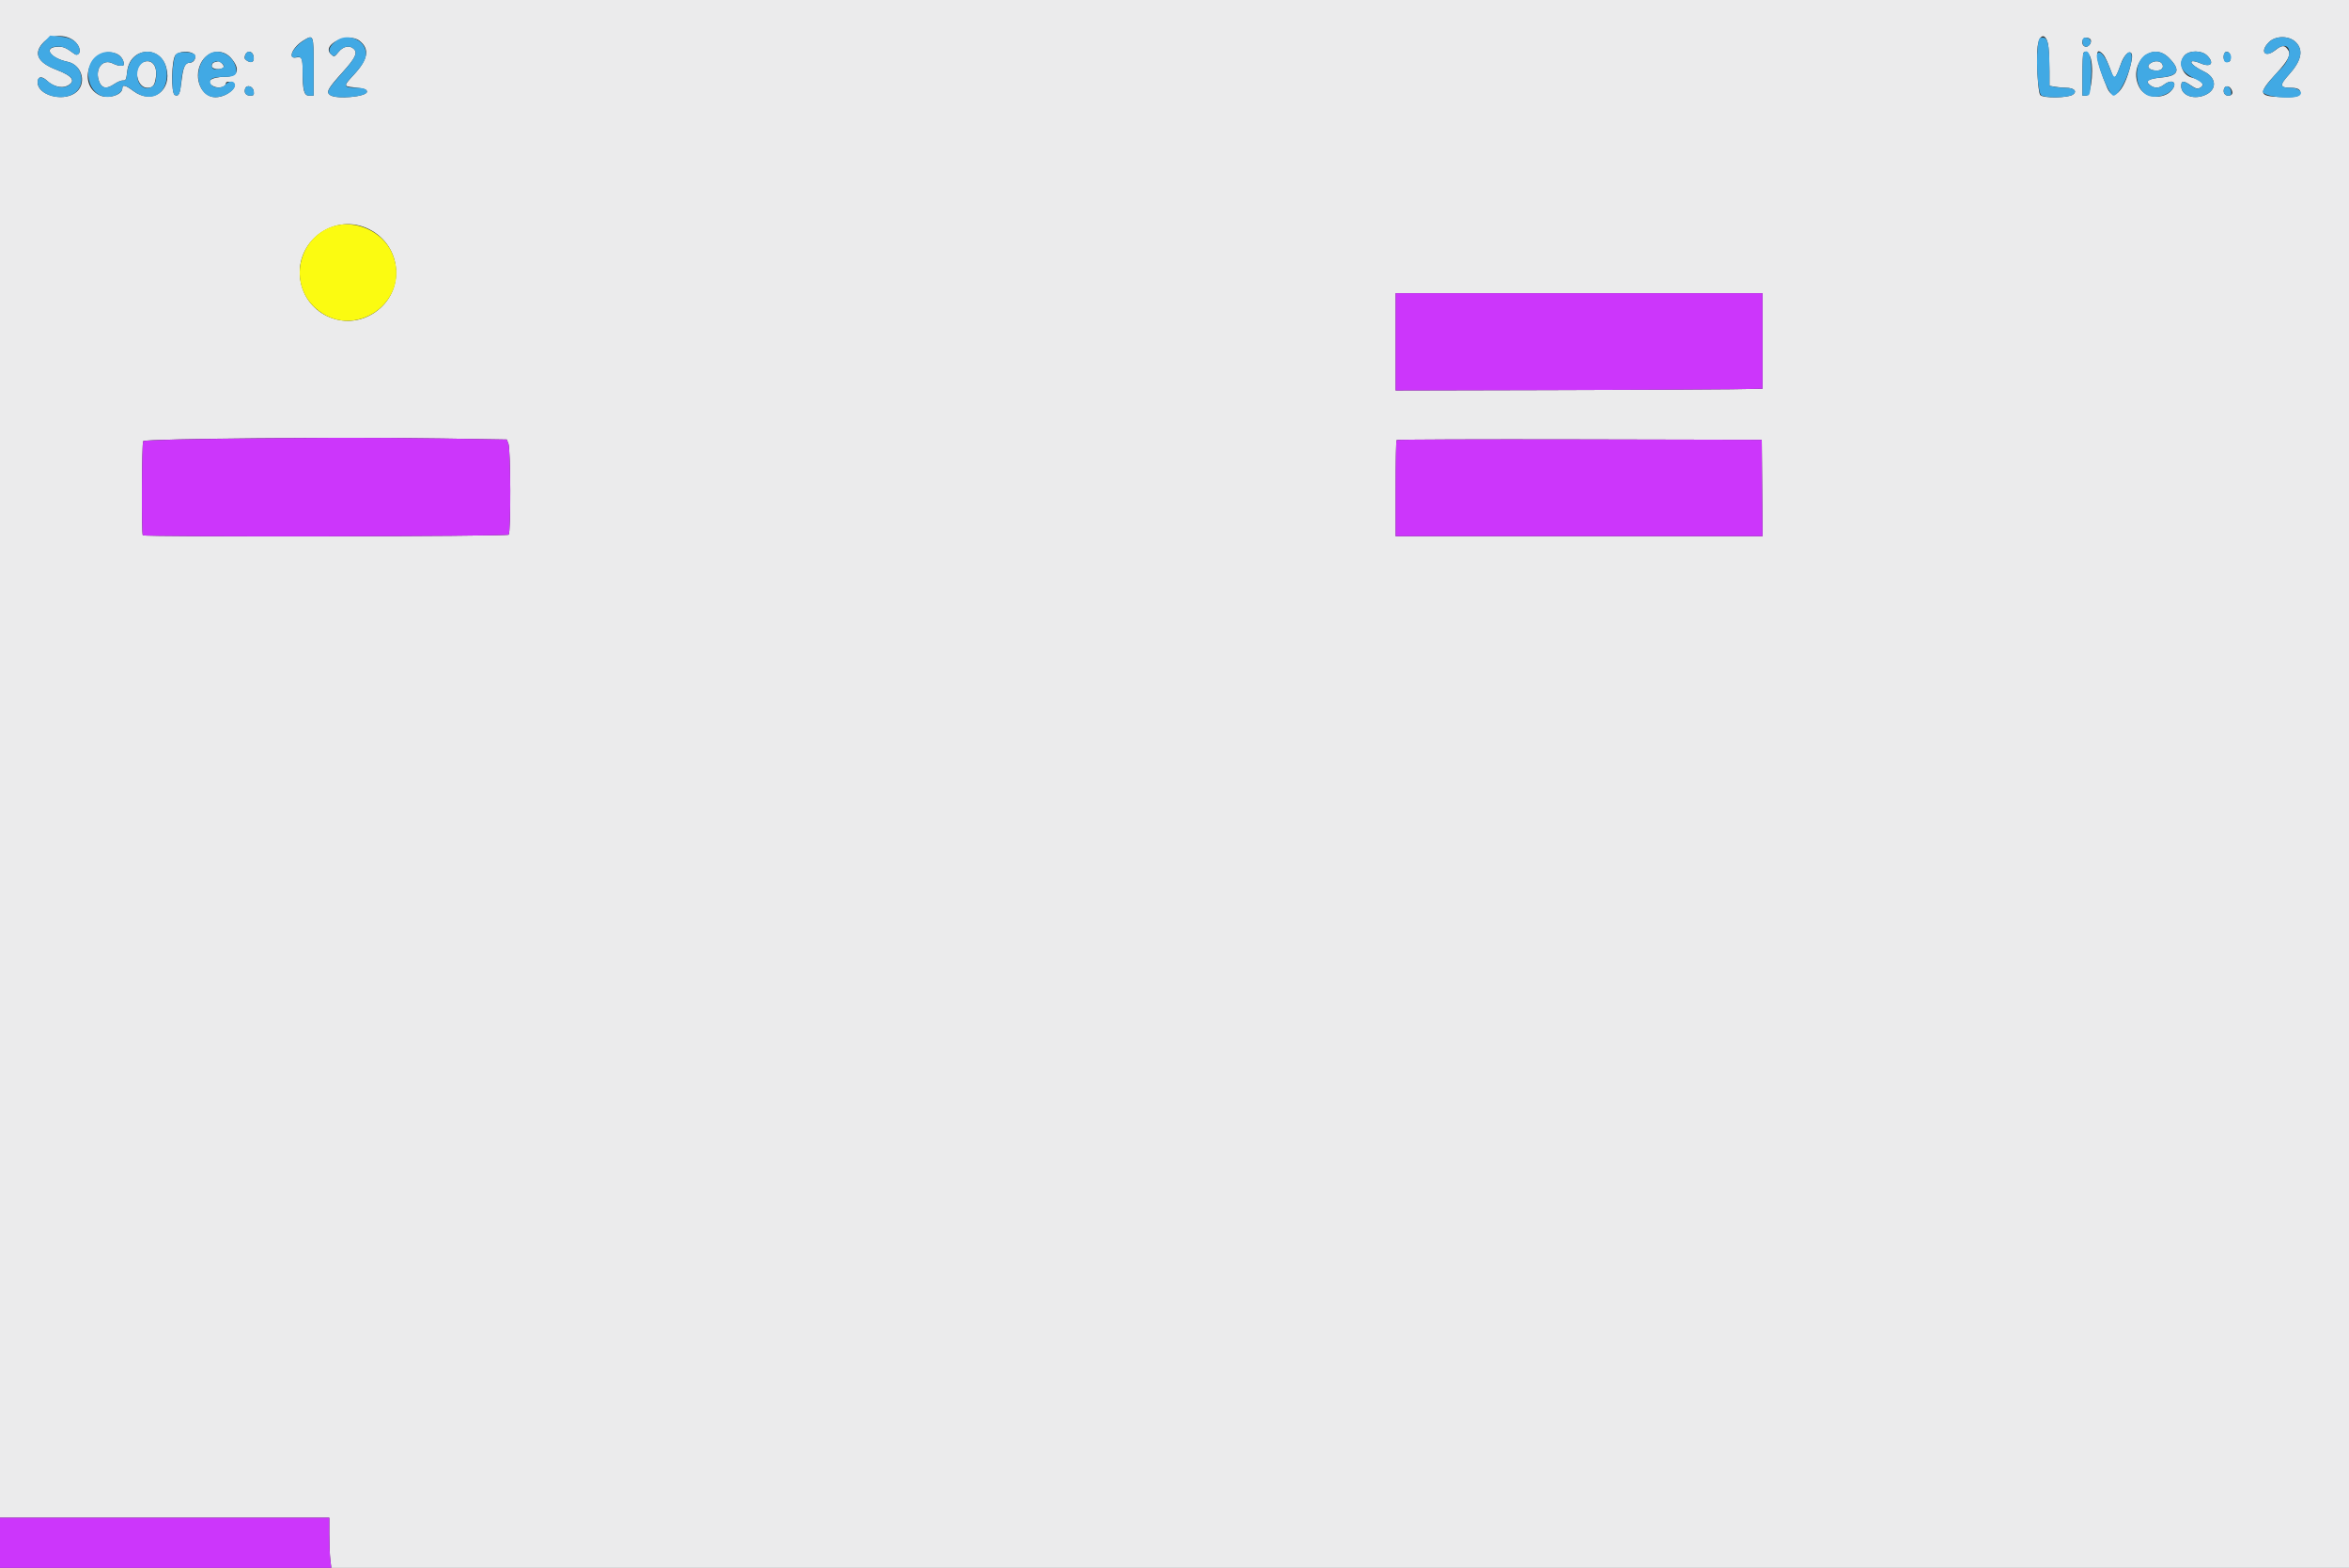 <svg id="svg" version="1.1" xmlns="http://www.w3.org/2000/svg" xmlns:xlink="http://www.w3.org/1999/xlink" width="400" height="267" viewBox="0, 0, 400,267"><rect x="0" y="0" width="400" height="267" fill="#333333" stroke="none"/><g id="svgg"><path id="path0" d="M0.000 129.239 L 0.000 258.478 28.037 258.478 L 56.075 258.478 56.077 261.348 C 56.078 262.927,56.155 264.850,56.248 265.621 L 56.416 267.023 228.208 267.023 L 400.000 267.023 400.000 133.511 L 400.000 0.000 200.000 0.000 L 0.000 0.000 0.000 129.239 M12.524 6.881 C 13.405 7.537,13.849 8.688,13.396 9.141 C 13.176 9.360,12.953 9.382,12.714 9.206 C 11.286 8.159,10.850 7.957,10.012 7.957 C 7.282 7.957,8.389 9.859,11.505 10.522 C 14.106 11.076,14.873 14.478,12.716 15.891 C 10.497 17.345,6.409 16.143,6.409 14.037 C 6.409 13.022,7.106 12.885,7.985 13.727 C 9.000 14.700,10.465 15.086,11.415 14.631 C 13.004 13.869,12.404 12.949,9.626 11.887 C 6.330 10.628,5.604 9.020,7.482 7.142 C 8.718 5.905,11.051 5.785,12.524 6.881 M53.405 11.348 L 53.405 16.288 52.640 16.288 C 51.769 16.288,51.535 15.409,51.535 12.134 C 51.535 9.881,51.404 9.599,50.443 9.791 C 48.935 10.093,49.791 8.044,51.645 6.913 C 53.400 5.843,53.405 5.854,53.405 11.348 M61.226 6.947 C 63.000 8.342,62.697 10.089,60.214 12.771 C 58.496 14.626,58.494 14.679,60.125 14.859 C 62.039 15.070,62.483 15.212,62.483 15.613 C 62.483 16.484,57.262 16.958,56.203 16.184 C 55.501 15.671,55.825 15.081,58.330 12.308 C 60.508 9.897,60.938 9.021,60.272 8.355 C 59.561 7.644,58.464 7.847,57.653 8.841 C 56.933 9.724,56.913 9.730,56.371 9.239 C 54.596 7.632,59.284 5.419,61.226 6.947 M348.827 8.050 C 348.921 8.953,348.999 10.799,348.999 12.154 L 348.999 14.616 350.000 14.782 C 350.551 14.873,351.369 14.949,351.818 14.950 C 353.168 14.955,353.773 15.559,352.983 16.113 C 352.146 16.699,347.891 16.751,347.417 16.180 C 347.026 15.708,346.721 9.988,346.977 7.934 C 347.278 5.525,348.572 5.606,348.827 8.050 M356.028 6.783 C 356.241 7.339,355.564 8.128,355.045 7.929 C 354.313 7.648,354.476 6.409,355.245 6.409 C 355.597 6.409,355.949 6.577,356.028 6.783 M390.942 7.189 C 392.293 8.540,391.908 10.340,389.758 12.723 C 388.121 14.537,388.189 14.953,390.120 14.953 C 391.223 14.953,391.722 15.210,391.722 15.778 C 391.722 16.455,390.872 16.630,388.136 16.516 C 384.590 16.368,384.525 15.882,387.601 12.531 C 389.611 10.342,390.143 9.330,389.674 8.588 C 389.074 7.636,388.614 7.622,387.475 8.525 C 385.690 9.938,384.745 8.805,386.361 7.189 C 387.505 6.046,389.799 6.046,390.942 7.189 M19.739 9.112 C 20.503 9.378,21.095 10.187,21.095 10.965 C 21.095 11.344,20.095 11.264,19.227 10.815 C 17.570 9.958,16.177 11.569,16.794 13.629 C 17.218 15.044,18.069 15.271,19.434 14.332 C 19.980 13.956,20.666 13.671,20.958 13.700 C 21.418 13.745,21.513 13.538,21.663 12.161 C 22.111 8.063,27.255 7.583,28.320 11.540 C 29.371 15.443,25.908 17.883,22.707 15.495 C 21.328 14.466,20.828 14.351,20.828 15.061 C 20.828 16.204,18.298 16.918,16.869 16.179 C 12.936 14.145,15.571 7.659,19.739 9.112 M32.960 9.167 C 33.562 9.607,33.118 10.681,32.333 10.681 C 31.519 10.681,31.200 11.358,30.925 13.678 C 30.645 16.033,30.456 16.454,29.791 16.199 C 29.087 15.929,29.186 10.067,29.907 9.346 C 30.531 8.721,32.216 8.622,32.960 9.167 M39.296 9.842 C 40.986 11.733,40.583 13.071,38.318 13.084 C 35.858 13.098,34.825 13.995,36.429 14.726 C 37.236 15.094,38.451 14.815,38.451 14.263 C 38.451 13.970,38.664 13.874,39.186 13.934 C 41.215 14.168,38.947 16.555,36.695 16.555 C 34.324 16.555,32.930 13.394,34.171 10.832 C 35.230 8.643,37.784 8.150,39.296 9.842 M43.153 9.499 C 43.380 10.405,42.958 10.825,42.218 10.429 C 41.909 10.264,41.656 10.022,41.656 9.892 C 41.656 8.712,42.875 8.392,43.153 9.499 M355.793 9.405 C 356.665 10.651,356.209 16.288,355.236 16.288 L 354.606 16.288 354.606 12.728 C 354.606 10.770,354.686 9.088,354.784 8.990 C 355.093 8.681,355.364 8.793,355.793 9.405 M358.148 9.279 C 358.511 9.682,358.976 10.721,359.790 12.951 C 360.028 13.603,360.448 12.974,361.150 10.913 C 361.918 8.657,363.426 8.138,362.985 10.280 C 361.957 15.281,359.949 17.582,358.849 15.020 C 356.875 10.425,356.514 7.464,358.148 9.279 M369.306 9.831 C 371.365 11.889,371.017 12.922,368.176 13.186 C 365.835 13.403,365.229 13.777,366.090 14.475 C 366.852 15.092,367.655 15.073,368.491 14.419 C 369.647 13.515,370.681 13.855,370.097 14.947 C 369.005 16.987,365.396 16.947,364.307 14.882 C 362.257 10.994,366.342 6.867,369.306 9.831 M375.847 9.467 C 377.110 10.731,376.501 11.522,374.809 10.815 C 372.318 9.774,372.748 10.978,375.297 12.181 C 377.382 13.165,377.585 15.142,375.698 16.088 C 373.718 17.080,371.429 16.318,371.429 14.667 C 371.429 13.702,371.802 13.679,373.102 14.562 C 373.903 15.107,374.203 15.183,374.633 14.953 C 375.580 14.446,374.917 13.621,373.227 13.206 C 371.584 12.802,370.883 10.628,372.009 9.430 C 372.853 8.532,374.931 8.552,375.847 9.467 M379.840 9.750 C 379.840 10.368,379.720 10.547,379.309 10.547 C 378.754 10.547,378.480 9.877,378.748 9.177 C 379.027 8.450,379.840 8.876,379.840 9.750 M24.360 10.587 C 22.618 11.318,23.241 14.953,25.109 14.953 C 26.046 14.953,26.347 14.562,26.551 13.084 C 26.819 11.141,25.802 9.982,24.360 10.587 M36.515 10.598 C 36.258 10.665,36.048 10.952,36.048 11.235 C 36.048 11.824,37.733 11.996,38.076 11.441 C 38.247 11.164,37.495 10.369,37.132 10.445 C 37.050 10.462,36.772 10.531,36.515 10.598 M366.288 10.702 C 365.335 11.258,365.895 12.016,367.258 12.016 C 368.104 12.016,368.529 11.517,368.202 10.907 C 367.914 10.369,367.025 10.273,366.288 10.702 M43.209 15.554 C 43.282 16.188,43.199 16.288,42.599 16.288 C 41.861 16.288,41.495 15.757,41.759 15.068 C 42.036 14.347,43.111 14.707,43.209 15.554 M379.976 15.226 C 380.329 15.886,380.117 16.288,379.415 16.288 C 378.830 16.288,378.499 15.702,378.735 15.087 C 378.954 14.515,379.637 14.592,379.976 15.226 M62.901 39.056 C 68.504 41.910,69.051 49.569,63.908 53.150 C 58.658 56.805,51.524 53.370,51.062 46.965 C 50.608 40.660,57.287 36.198,62.901 39.056 M300.134 58.067 L 300.134 66.200 294.726 66.287 C 291.752 66.334,277.694 66.400,263.485 66.433 L 237.650 66.494 237.650 58.214 L 237.650 49.933 268.892 49.933 L 300.134 49.933 300.134 58.067 M75.413 74.677 L 86.295 74.854 86.572 75.544 C 86.968 76.530,87.010 90.663,86.618 91.057 C 86.305 91.372,24.632 91.477,24.319 91.163 C 24.075 90.920,24.142 75.370,24.388 75.123 C 24.809 74.700,58.678 74.404,75.413 74.677 M300.071 83.111 L 300.141 91.322 268.896 91.322 L 237.650 91.322 237.650 83.222 C 237.650 78.767,237.731 75.042,237.829 74.943 C 237.928 74.845,251.957 74.795,269.004 74.832 L 300.000 74.900 300.071 83.111 " stroke="none" fill="#ebebec" fill-rule="evenodd"></path><path id="path1" d="M237.650 58.214 L 237.650 66.494 263.485 66.433 C 277.694 66.400,291.752 66.334,294.726 66.287 L 300.134 66.200 300.134 58.067 L 300.134 49.933 268.892 49.933 L 237.650 49.933 237.650 58.214 M35.069 74.756 C 29.316 74.835,24.510 75.000,24.388 75.123 C 24.142 75.370,24.075 90.920,24.319 91.163 C 24.632 91.477,86.305 91.372,86.618 91.057 C 87.010 90.663,86.968 76.530,86.572 75.544 L 86.295 74.854 75.413 74.677 C 64.052 74.492,52.705 74.514,35.069 74.756 M237.829 74.943 C 237.731 75.042,237.650 78.767,237.650 83.222 L 237.650 91.322 268.896 91.322 L 300.141 91.322 300.071 83.111 L 300.000 74.900 269.004 74.832 C 251.957 74.795,237.928 74.845,237.829 74.943 M0.000 262.750 L 0.000 267.023 28.208 267.023 L 56.416 267.023 56.248 265.621 C 56.155 264.850,56.078 262.927,56.077 261.348 L 56.075 258.478 28.037 258.478 L 0.000 258.478 0.000 262.750 " stroke="none" fill="#cc36fb" fill-rule="evenodd"></path><path id="path2" d="M7.471 7.183 C 5.644 9.104,6.345 10.634,9.626 11.887 C 12.342 12.925,12.934 13.713,11.638 14.563 C 10.751 15.144,9.262 14.831,8.112 13.821 C 7.101 12.933,6.409 12.994,6.409 13.971 C 6.409 15.923,9.698 17.196,12.123 16.183 C 14.718 15.099,14.343 11.141,11.589 10.543 C 8.392 9.850,7.210 7.852,10.044 7.932 C 10.855 7.955,11.294 8.165,12.714 9.206 C 13.300 9.636,13.771 8.951,13.470 8.106 C 13.072 6.988,12.018 6.382,10.182 6.216 L 8.534 6.066 7.471 7.183 M51.508 7.056 C 49.765 8.240,48.982 10.109,50.375 9.760 C 51.315 9.524,51.526 9.910,51.534 11.883 C 51.547 15.338,51.786 16.288,52.641 16.288 L 53.405 16.288 53.405 11.348 C 53.405 5.792,53.396 5.773,51.508 7.056 M57.403 6.864 C 56.057 7.791,55.723 8.722,56.503 9.369 C 56.873 9.676,57.031 9.603,57.659 8.834 C 58.464 7.847,59.563 7.646,60.272 8.355 C 60.933 9.016,60.514 9.883,58.365 12.305 C 55.787 15.211,55.521 15.686,56.200 16.182 C 57.242 16.943,62.483 16.489,62.483 15.637 C 62.483 15.164,61.887 14.954,60.526 14.949 C 58.571 14.942,58.445 14.613,59.839 13.161 C 62.144 10.760,62.687 9.550,62.097 8.137 C 61.401 6.471,58.940 5.804,57.403 6.864 M346.982 8.185 C 346.686 10.948,347.056 15.813,347.594 16.222 C 348.277 16.741,352.199 16.662,352.983 16.113 C 353.811 15.533,353.145 14.953,351.651 14.953 C 351.110 14.953,350.292 14.878,349.833 14.786 L 348.999 14.619 348.997 12.316 C 348.993 7.670,348.762 6.409,347.913 6.409 C 347.196 6.409,347.166 6.467,346.982 8.185 M354.606 7.084 C 354.606 7.949,355.360 8.268,355.842 7.609 C 356.269 7.025,355.892 6.409,355.107 6.409 C 354.749 6.409,354.606 6.601,354.606 7.084 M386.361 7.189 C 384.797 8.753,385.680 9.963,387.370 8.570 C 390.034 6.375,390.845 9.456,388.242 11.883 C 387.051 12.992,385.314 15.199,385.314 15.602 C 385.314 16.381,389.791 16.973,391.300 16.393 C 392.416 15.965,391.587 14.953,390.120 14.953 C 388.189 14.953,388.121 14.537,389.758 12.723 C 391.908 10.340,392.293 8.540,390.942 7.189 C 389.799 6.046,387.505 6.046,386.361 7.189 M17.223 9.066 C 13.509 10.603,14.833 17.000,18.756 16.474 C 19.841 16.328,20.828 15.656,20.828 15.061 C 20.828 14.338,21.359 14.457,22.730 15.488 C 25.560 17.614,28.417 16.205,28.417 12.684 C 28.417 7.678,22.175 7.432,21.639 12.417 C 21.517 13.550,21.415 13.744,20.961 13.700 C 20.668 13.671,19.980 13.956,19.434 14.332 C 18.069 15.271,17.218 15.044,16.794 13.629 C 16.177 11.569,17.570 9.958,19.227 10.815 C 20.095 11.264,21.095 11.344,21.095 10.965 C 21.095 9.387,18.969 8.344,17.223 9.066 M30.040 9.169 C 29.289 9.731,29.050 15.914,29.769 16.190 C 30.469 16.459,30.681 16.012,30.865 13.879 C 31.054 11.690,31.509 10.681,32.307 10.681 C 32.940 10.681,33.552 9.680,33.159 9.287 C 32.682 8.811,30.624 8.733,30.040 9.169 M35.514 9.249 C 32.667 11.267,33.471 16.570,36.622 16.550 C 38.492 16.537,40.495 15.083,39.921 14.155 C 39.649 13.714,38.869 13.847,38.380 14.419 C 37.623 15.304,35.781 14.941,35.781 13.907 C 35.781 13.316,36.482 13.093,38.352 13.088 C 40.119 13.083,40.519 12.664,40.098 11.257 C 39.486 9.216,37.059 8.153,35.514 9.249 M41.818 9.234 C 41.557 9.914,41.622 10.110,42.218 10.429 C 42.958 10.825,43.380 10.405,43.153 9.499 C 42.959 8.724,42.080 8.550,41.818 9.234 M354.784 8.990 C 354.686 9.088,354.606 10.770,354.606 12.728 L 354.606 16.288 355.248 16.288 C 355.872 16.288,355.895 16.213,356.079 13.521 C 356.317 10.015,355.749 8.025,354.784 8.990 M357.097 9.235 C 356.722 10.214,359.132 16.288,359.896 16.288 C 361.139 16.288,363.622 10.270,362.875 9.066 C 362.497 8.457,361.690 9.452,360.954 11.436 C 360.152 13.600,360.018 13.596,359.176 11.381 C 358.411 9.368,357.433 8.359,357.097 9.235 M365.491 9.230 C 363.240 10.451,363.377 15.187,365.694 16.243 C 367.065 16.867,369.444 16.168,370.097 14.947 C 370.681 13.855,369.647 13.515,368.491 14.419 C 367.677 15.056,366.937 15.091,366.135 14.529 C 365.198 13.873,365.840 13.408,367.974 13.198 C 371.012 12.898,371.398 11.923,369.306 9.831 C 368.165 8.690,366.863 8.485,365.491 9.230 M372.009 9.430 C 370.758 10.762,371.344 12.218,373.570 13.311 C 375.198 14.110,375.457 14.512,374.627 14.956 C 374.148 15.213,373.893 15.150,373.061 14.574 C 371.779 13.685,371.429 13.705,371.429 14.667 C 371.429 16.318,373.718 17.080,375.698 16.088 C 377.585 15.142,377.382 13.165,375.297 12.181 C 372.748 10.978,372.318 9.774,374.809 10.815 C 376.501 11.522,377.110 10.731,375.847 9.467 C 374.931 8.552,372.853 8.532,372.009 9.430 M378.825 8.981 C 378.555 9.251,378.595 10.356,378.881 10.533 C 379.403 10.855,380.002 10.345,379.921 9.648 C 379.843 8.976,379.213 8.593,378.825 8.981 M26.393 11.307 C 26.802 12.164,26.614 14.218,26.088 14.623 C 24.780 15.632,23.364 14.624,23.364 12.683 C 23.364 10.542,25.554 9.547,26.393 11.307 M37.799 10.796 C 38.568 11.364,37.901 11.874,36.515 11.781 C 35.978 11.744,35.871 10.797,36.382 10.591 C 36.959 10.358,37.265 10.402,37.799 10.796 M368.202 10.907 C 368.529 11.517,368.104 12.016,367.258 12.016 C 365.895 12.016,365.335 11.258,366.288 10.702 C 367.025 10.273,367.914 10.369,368.202 10.907 M41.759 15.068 C 41.495 15.757,41.861 16.288,42.599 16.288 C 43.199 16.288,43.282 16.188,43.209 15.554 C 43.111 14.707,42.036 14.347,41.759 15.068 M378.742 15.067 C 378.494 15.713,378.827 16.288,379.449 16.288 C 379.902 16.288,379.993 16.149,379.924 15.556 C 379.829 14.735,379.001 14.392,378.742 15.067 " stroke="none" fill="#41a9e4" fill-rule="evenodd"></path><path id="path3" d="M56.687 38.555 C 50.754 40.494,49.071 48.282,53.685 52.450 C 60.269 58.398,70.317 51.208,66.764 43.091 C 65.148 39.400,60.502 37.309,56.687 38.555 " stroke="none" fill="#fbfb11" fill-rule="evenodd"></path></g></svg>
